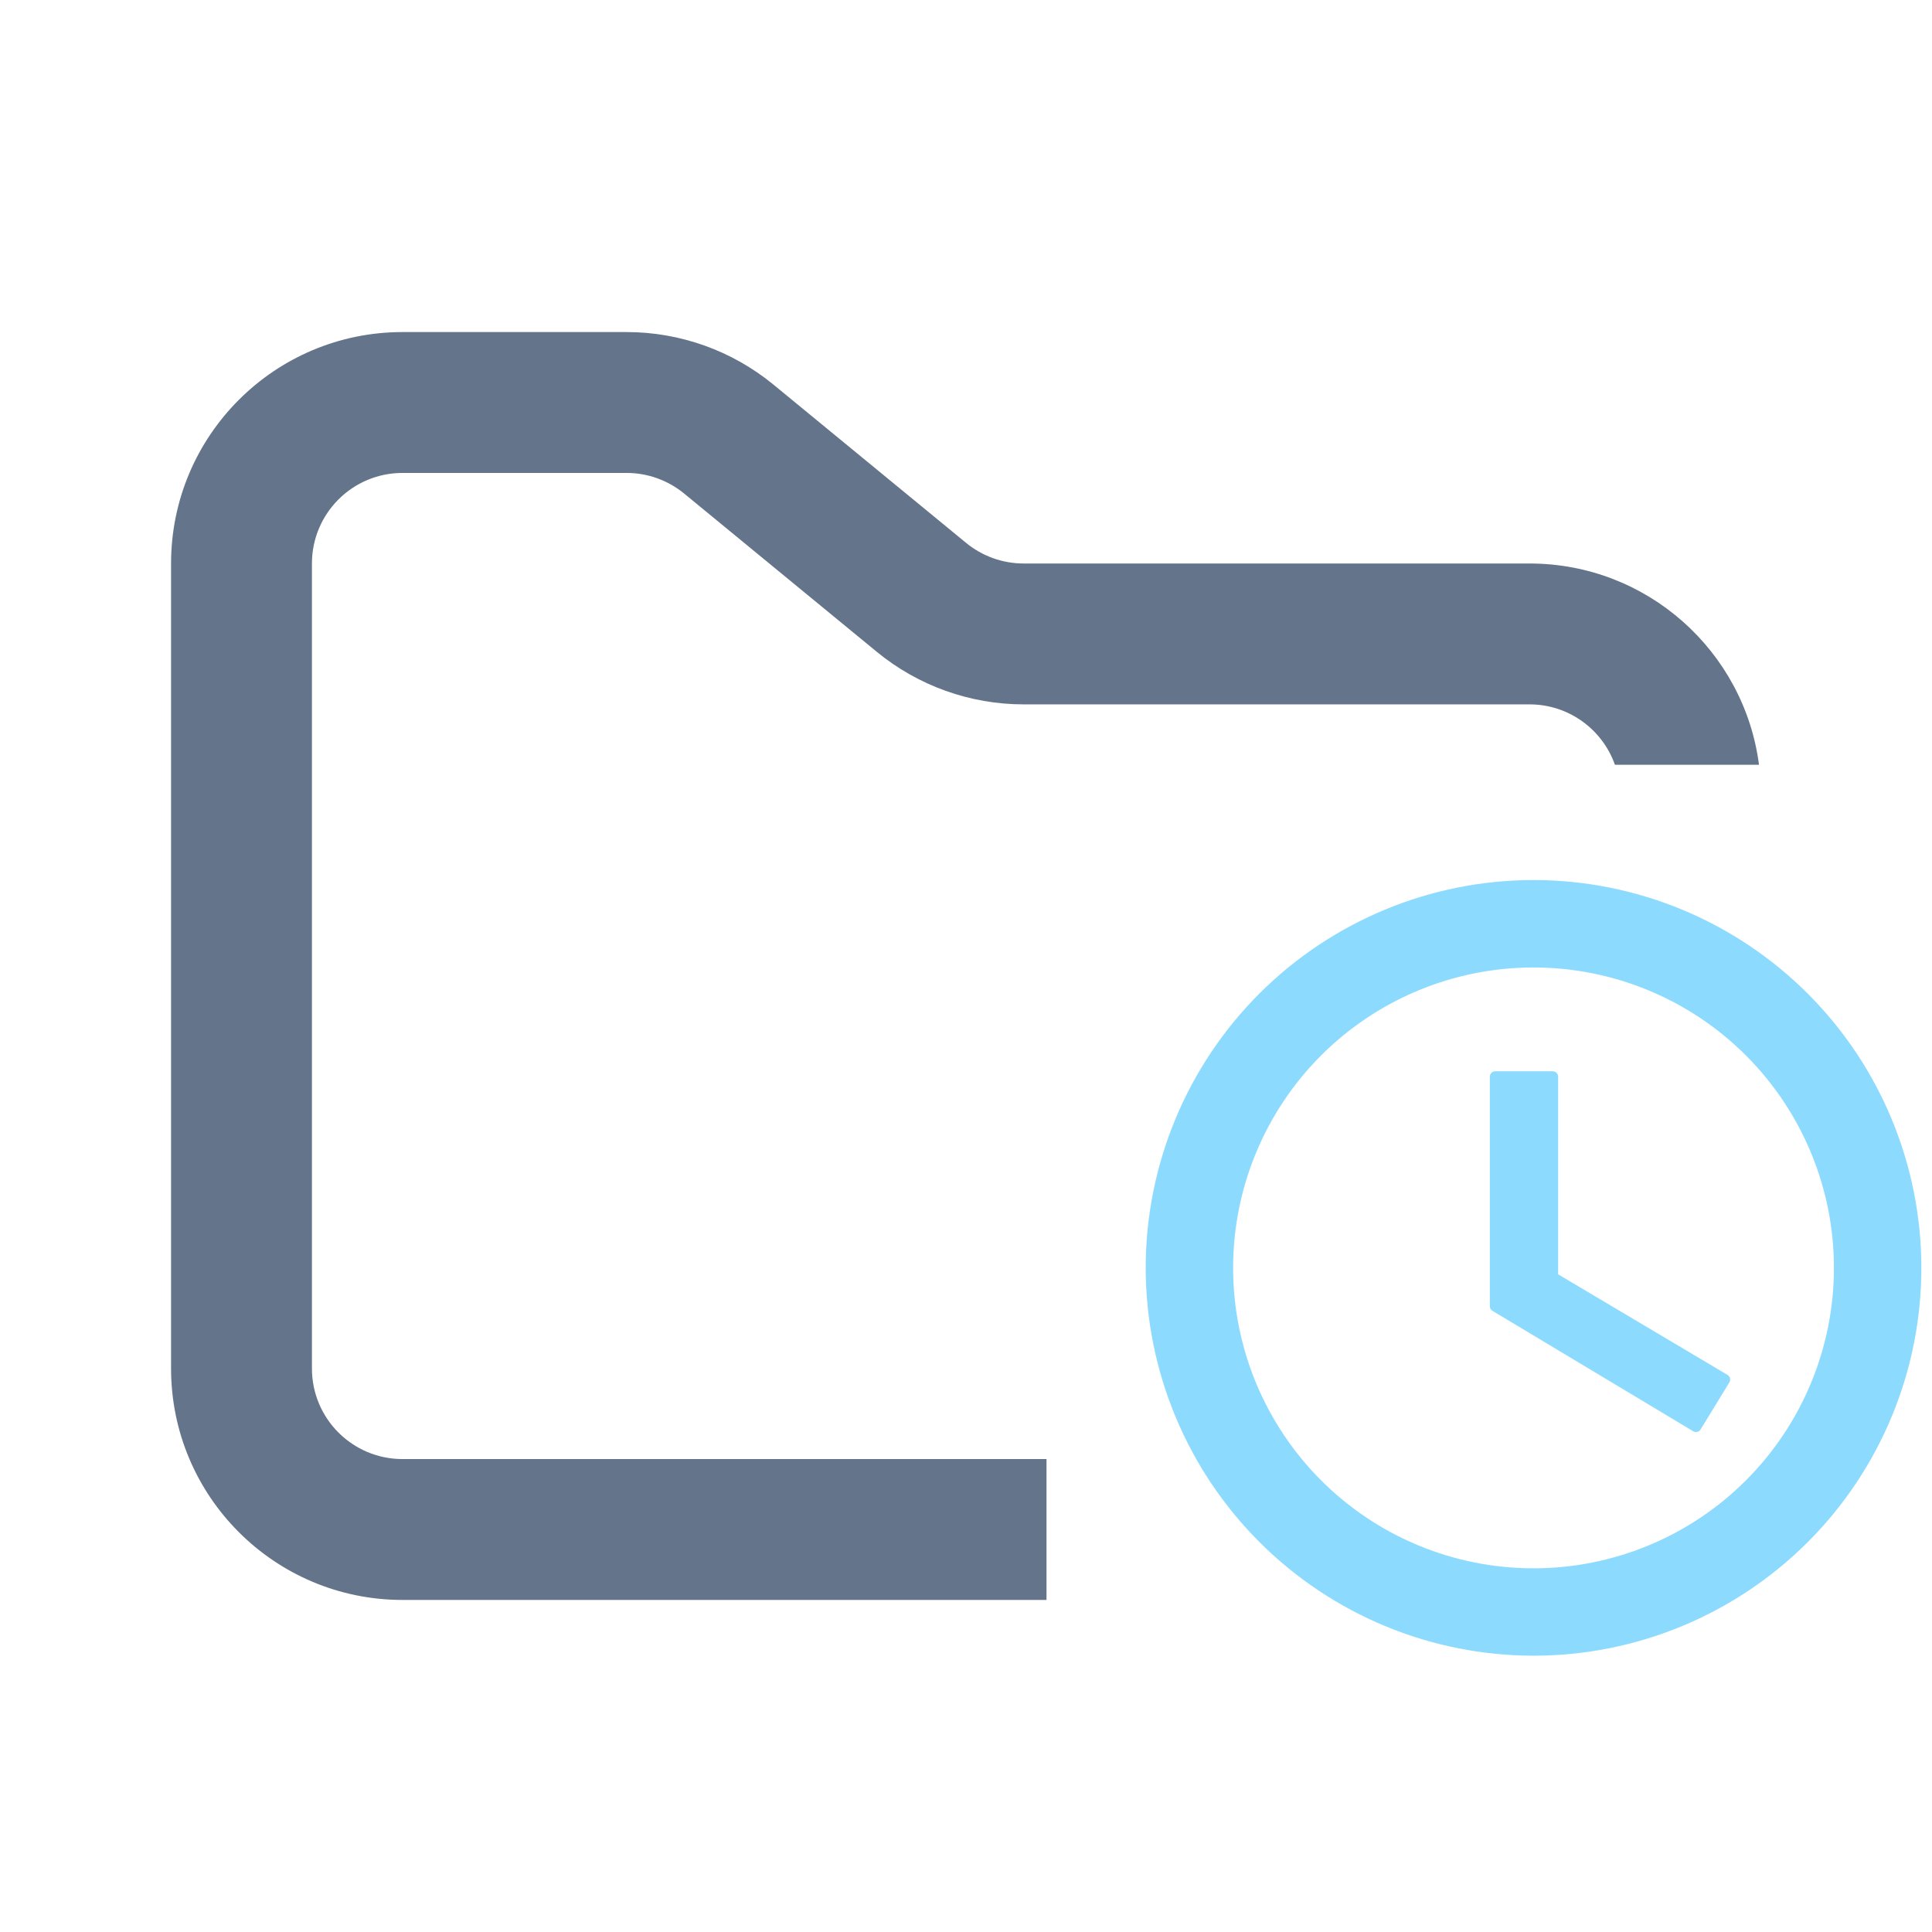 <svg width="48" height="48" viewBox="0 0 48 48" fill="none" xmlns="http://www.w3.org/2000/svg">
<path fill-rule="evenodd" clip-rule="evenodd" d="M10 8.25C6.824 8.25 4.25 10.824 4.25 14V34C4.25 37.176 6.824 39.75 10 39.75H26V36.25H10C8.757 36.25 7.75 35.243 7.75 34V14C7.75 12.757 8.757 11.75 10 11.75H15.568C16.089 11.75 16.593 11.931 16.996 12.261L21.782 16.193C22.811 17.038 24.101 17.5 25.432 17.5H38C38.98 17.5 39.813 18.126 40.122 19H43.702C43.334 16.179 40.922 14 38 14H25.432C24.911 14 24.407 13.819 24.004 13.489L19.218 9.557C18.189 8.712 16.899 8.25 15.568 8.25H10Z" fill="#64748B"/>
<path fill-rule="evenodd" clip-rule="evenodd" d="M38.1 39.1C40.115 39.1 42.048 38.3 43.473 36.875C44.898 35.449 45.699 33.516 45.699 31.501C45.699 29.485 44.898 27.552 43.473 26.127C42.048 24.702 40.115 23.901 38.1 23.901C36.085 23.901 34.152 24.702 32.727 26.126C31.302 27.551 30.501 29.484 30.501 31.499C30.501 32.497 30.697 33.486 31.079 34.408C31.461 35.33 32.02 36.168 32.726 36.874C33.432 37.58 34.27 38.14 35.192 38.522C36.114 38.904 37.102 39.1 38.1 39.1ZM38.1 22C40.62 22 43.036 23.001 44.818 24.783C46.599 26.564 47.6 28.981 47.6 31.501C47.6 34.02 46.599 36.436 44.817 38.218C43.035 39.999 40.619 41 38.1 41C35.581 40.998 33.166 39.996 31.385 38.215C29.604 36.434 28.602 34.018 28.6 31.499C28.6 28.98 29.602 26.564 31.383 24.782C33.165 23.001 35.581 22 38.1 22ZM38.576 26.75V31.737L42.85 34.275L42.136 35.442L37.15 32.451V26.75H38.576Z" fill="#8CDBFF" stroke="#8CDBFF" stroke-width="0.271" stroke-linejoin="round"/>
</svg>
